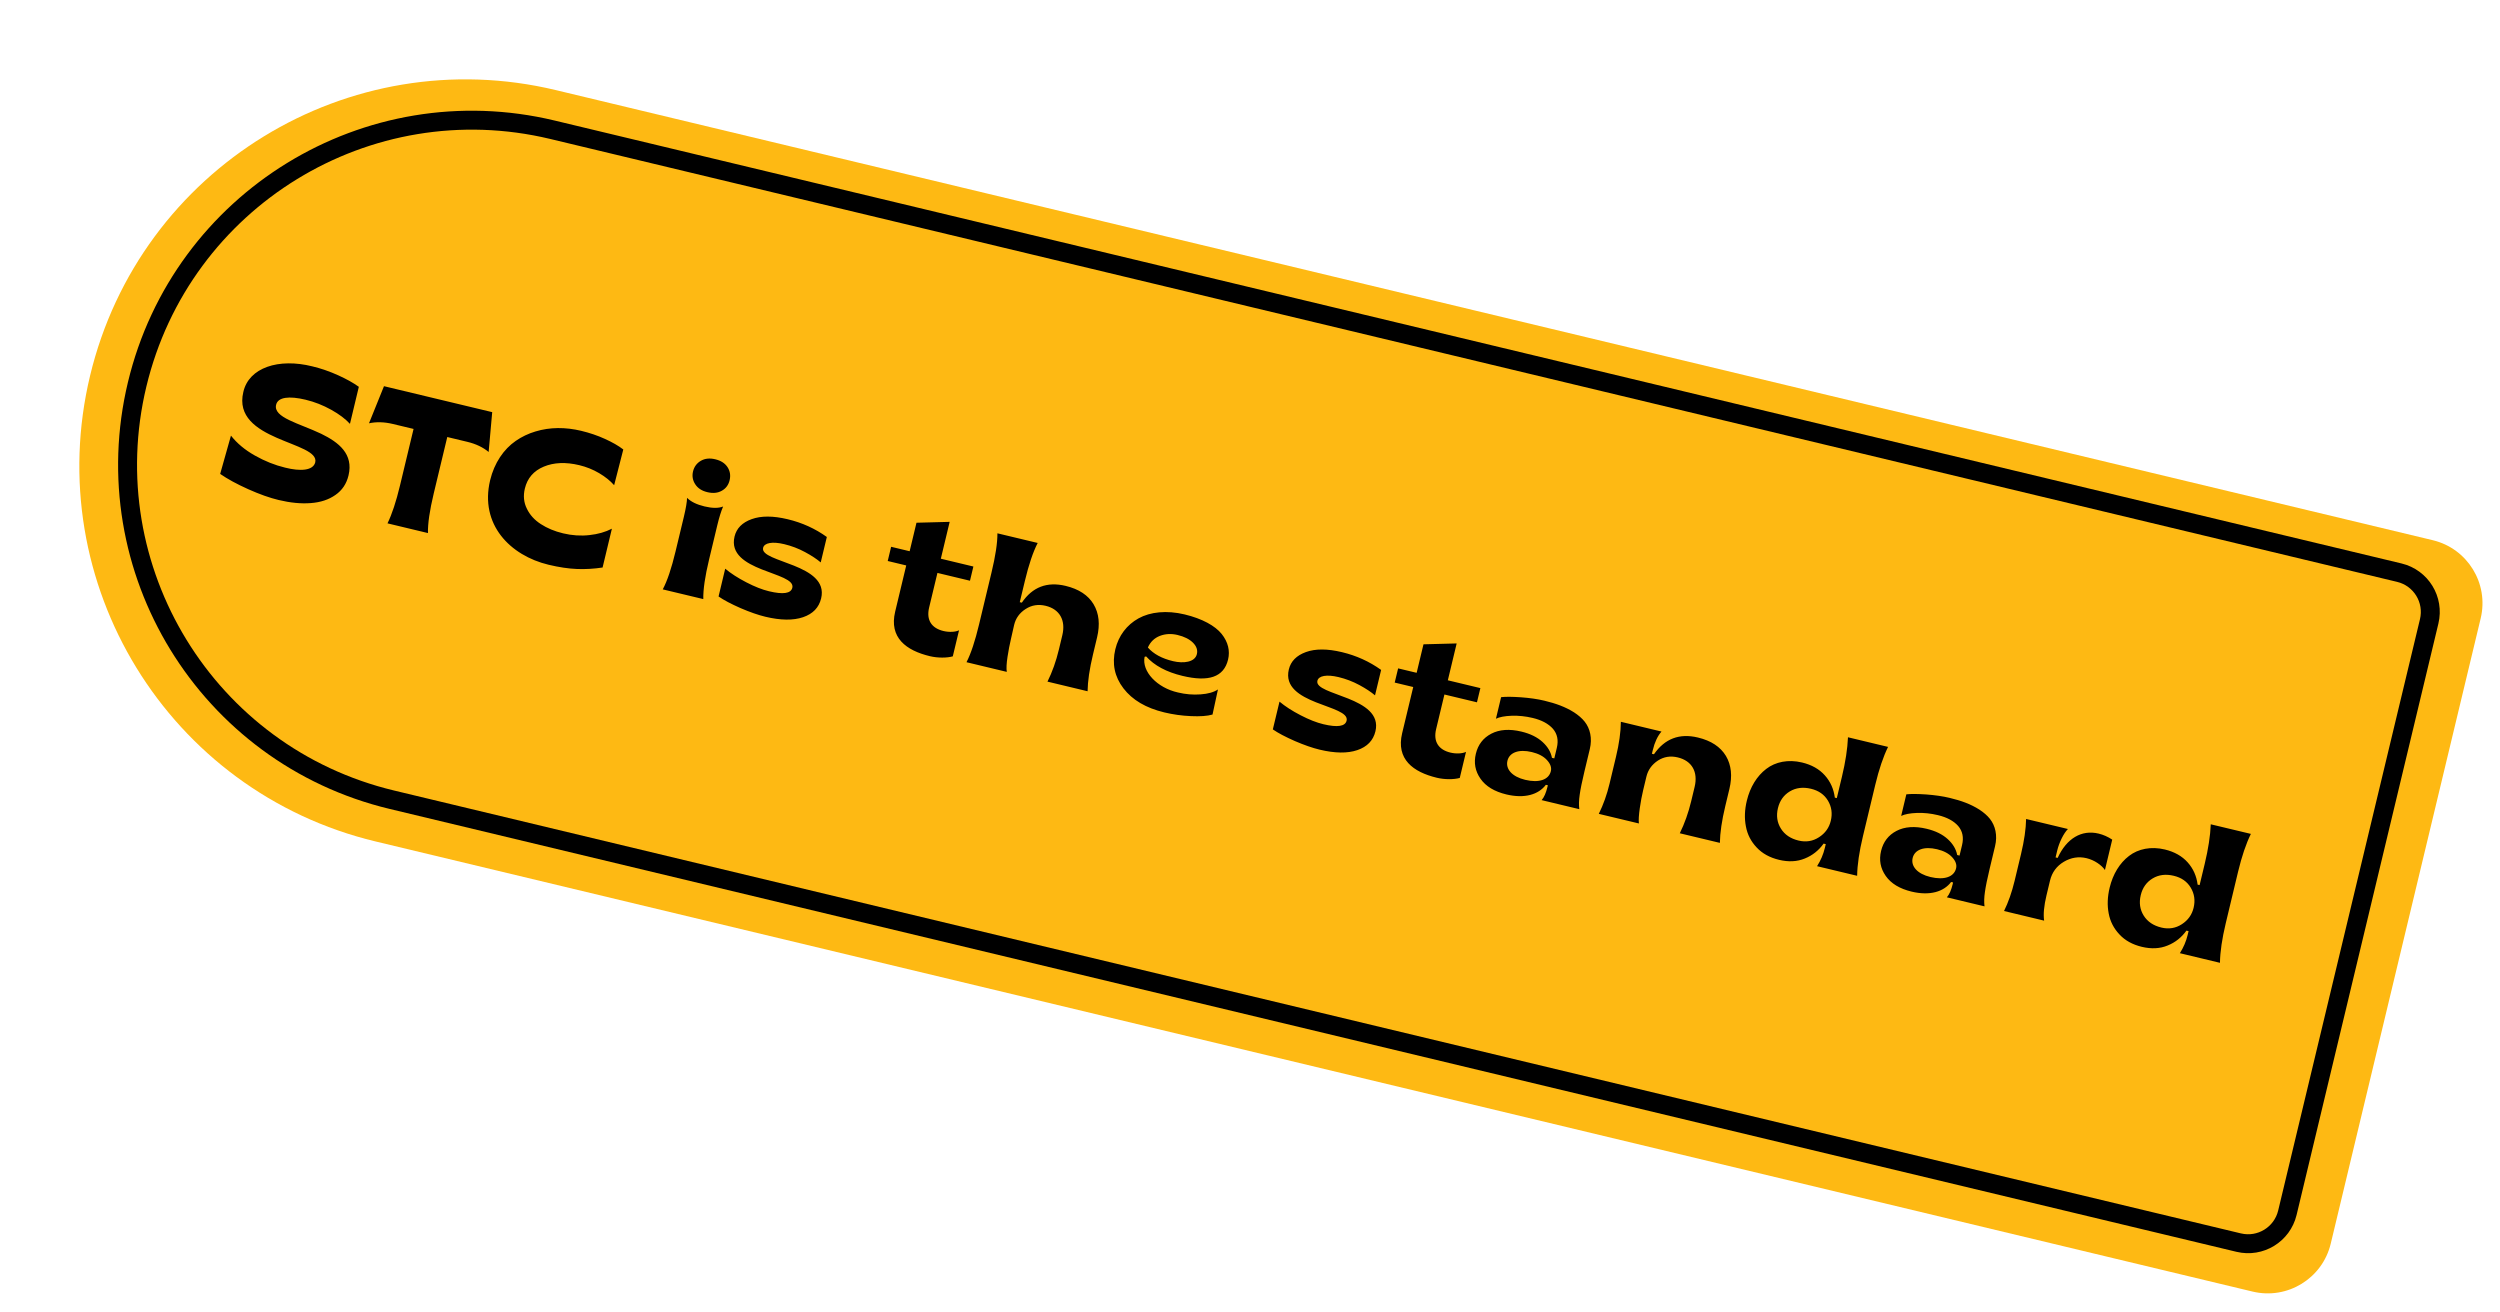 ﻿<svg width="120" height="63" viewBox="0 0 120 63" fill="none" xmlns="http://www.w3.org/2000/svg">
<path d="M4.324 18.033C6.712 8.074 16.722 1.936 26.681 4.325L116.774 25.93C118.444 26.331 119.474 28.01 119.073 29.68L111.875 59.697C111.474 61.367 109.795 62.397 108.125 61.996L18.032 40.391C8.073 38.002 1.935 27.992 4.324 18.033Z" fill="#FEB913"/>
<path d="M6.583 18.451C8.713 9.571 17.638 4.099 26.518 6.228L115.168 27.488C116.209 27.738 116.851 28.784 116.601 29.825L109.794 58.213C109.544 59.254 108.498 59.895 107.457 59.645L18.806 38.386C9.926 36.256 4.454 27.331 6.583 18.451Z" stroke="black" stroke-width="0.909"/>
<path d="M13.371 23.999C13.936 24.135 14.453 24.186 14.923 24.148C15.387 24.113 15.779 23.984 16.103 23.756C16.426 23.532 16.633 23.221 16.729 22.82C16.975 21.793 16.265 21.235 15.419 20.822C14.363 20.318 13.101 20.043 13.254 19.427C13.341 19.06 13.877 18.997 14.666 19.186C15.098 19.289 15.506 19.451 15.897 19.668C16.287 19.885 16.584 20.111 16.798 20.345L17.224 18.567C16.971 18.384 16.641 18.199 16.238 18.016C15.831 17.832 15.418 17.687 14.995 17.586C13.377 17.179 11.943 17.643 11.68 18.816C11.114 21.177 15.372 21.189 15.131 22.195C15.027 22.59 14.424 22.632 13.688 22.447C13.192 22.328 12.709 22.134 12.231 21.864C11.752 21.595 11.373 21.275 11.086 20.91L10.568 22.748C10.92 22.992 11.368 23.236 11.916 23.482C12.464 23.727 12.948 23.898 13.371 23.999ZM20.542 25.587C20.531 25.137 20.623 24.506 20.818 23.691L21.469 20.977L22.431 21.208C22.846 21.307 23.185 21.471 23.455 21.695L23.626 19.783L18.431 18.537L17.712 20.318C18.063 20.242 18.445 20.252 18.854 20.35L19.851 20.589L19.2 23.303C19.014 24.08 18.814 24.684 18.6 25.121L20.542 25.587ZM26.332 27.108C26.833 27.228 27.287 27.296 27.698 27.312C28.105 27.328 28.512 27.302 28.924 27.241L29.371 25.377C29.064 25.536 28.701 25.641 28.294 25.684C27.881 25.732 27.459 25.703 27.031 25.601C26.617 25.502 26.261 25.352 25.961 25.157C25.656 24.961 25.432 24.715 25.289 24.416C25.141 24.121 25.109 23.798 25.193 23.449C25.312 22.953 25.615 22.601 26.102 22.398C26.589 22.196 27.156 22.172 27.807 22.328C28.144 22.409 28.46 22.535 28.76 22.712C29.06 22.889 29.296 23.082 29.479 23.29L29.918 21.575C29.687 21.396 29.394 21.23 29.036 21.067C28.678 20.903 28.294 20.775 27.892 20.678C27.146 20.5 26.398 20.498 25.704 20.71C25.355 20.814 25.04 20.966 24.756 21.163C24.181 21.559 23.726 22.221 23.527 23.049C23.016 25.181 24.494 26.667 26.332 27.108ZM33.953 23.624C34.225 23.689 34.454 23.666 34.65 23.554C34.844 23.445 34.967 23.279 35.022 23.05C35.076 22.821 35.044 22.613 34.921 22.423C34.797 22.234 34.603 22.11 34.332 22.045C34.069 21.982 33.84 22.004 33.644 22.117C33.448 22.23 33.32 22.4 33.265 22.629C33.212 22.853 33.249 23.058 33.373 23.247C33.496 23.437 33.69 23.561 33.953 23.624ZM33.758 28.756C33.749 28.298 33.841 27.667 34.035 26.86L34.433 25.199C34.523 24.824 34.616 24.531 34.71 24.312C34.488 24.4 34.192 24.398 33.816 24.308C33.441 24.218 33.163 24.082 32.979 23.897C32.975 24.088 32.924 24.395 32.824 24.813L32.425 26.474C32.232 27.281 32.028 27.885 31.812 28.29L33.758 28.756ZM36.735 29.603C37.469 29.779 38.074 29.787 38.546 29.626C39.018 29.465 39.309 29.166 39.415 28.721C39.814 27.06 36.46 27.004 36.629 26.296C36.687 26.055 37.074 25.983 37.644 26.12C37.989 26.203 38.324 26.328 38.643 26.501C38.962 26.673 39.21 26.838 39.395 26.996L39.688 25.775C39.124 25.37 38.498 25.088 37.812 24.924C37.109 24.755 36.534 24.754 36.079 24.919C35.624 25.083 35.353 25.36 35.258 25.753C35.056 26.599 35.794 27.022 36.564 27.33C37.33 27.637 38.124 27.828 38.032 28.212C37.966 28.488 37.592 28.544 36.914 28.381C36.591 28.304 36.228 28.162 35.822 27.951C35.412 27.738 35.076 27.521 34.81 27.297L34.491 28.631C34.741 28.805 35.094 28.99 35.548 29.19C36.003 29.386 36.399 29.522 36.735 29.603ZM44.636 31.497C45.011 31.587 45.455 31.584 45.734 31.505L46.034 30.254C45.863 30.336 45.567 30.356 45.286 30.289C44.721 30.153 44.453 29.77 44.598 29.161L44.997 27.5L46.559 27.875L46.722 27.193L45.16 26.818L45.584 25.049L43.991 25.091L43.663 26.459L42.774 26.246L42.611 26.928L43.499 27.141L42.968 29.359C42.669 30.606 43.492 31.223 44.636 31.497ZM48.325 32.25C48.301 32.084 48.312 31.845 48.361 31.528C48.409 31.216 48.465 30.923 48.529 30.656L48.678 29.998C48.755 29.674 48.94 29.418 49.231 29.232C49.518 29.045 49.84 28.994 50.19 29.078C50.867 29.241 51.163 29.777 50.992 30.489L50.825 31.184C50.693 31.736 50.511 32.249 50.279 32.718L52.204 33.18C52.211 32.693 52.297 32.107 52.464 31.412L52.659 30.597C52.809 29.971 52.753 29.442 52.493 29.006C52.233 28.569 51.783 28.274 51.149 28.122C50.256 27.908 49.557 28.178 49.048 28.928L48.949 28.904L49.196 27.877C49.383 27.096 49.587 26.493 49.809 26.062L47.876 25.599C47.879 26.06 47.783 26.69 47.59 27.492L46.996 29.969C46.804 30.771 46.604 31.376 46.392 31.786L48.325 32.25ZM55.889 34.196C56.299 34.294 56.722 34.355 57.165 34.374C57.607 34.394 57.95 34.371 58.201 34.298L58.462 33.093C58.261 33.227 57.982 33.306 57.625 33.33C57.267 33.358 56.905 33.326 56.543 33.239C55.546 33.019 54.795 32.231 54.941 31.527L55.014 31.508C55.407 31.945 55.989 32.258 56.761 32.443C58.008 32.742 58.744 32.508 58.948 31.658C59.048 31.239 58.949 30.818 58.64 30.43C58.328 30.04 57.708 29.695 56.862 29.492C55.999 29.285 55.212 29.37 54.649 29.682C54.086 29.994 53.693 30.512 53.536 31.163C53.37 31.858 53.498 32.482 53.926 33.041C54.353 33.599 55.004 33.984 55.889 34.196ZM56.306 31.736C55.766 31.607 55.367 31.388 55.098 31.081C55.217 30.813 55.408 30.626 55.675 30.522C55.941 30.421 56.223 30.407 56.52 30.478C56.844 30.555 57.089 30.678 57.262 30.848C57.435 31.021 57.496 31.205 57.45 31.399C57.355 31.791 56.802 31.855 56.306 31.736ZM63.341 35.983C64.074 36.159 64.679 36.167 65.151 36.006C65.623 35.846 65.914 35.546 66.021 35.102C66.419 33.44 63.065 33.384 63.235 32.677C63.293 32.435 63.679 32.364 64.249 32.5C64.594 32.583 64.929 32.709 65.248 32.881C65.567 33.054 65.815 33.218 66.001 33.377L66.294 32.156C65.729 31.751 65.103 31.468 64.417 31.304C63.714 31.135 63.139 31.134 62.684 31.299C62.23 31.464 61.958 31.741 61.864 32.133C61.661 32.979 62.399 33.403 63.169 33.711C63.935 34.017 64.729 34.208 64.637 34.592C64.571 34.868 64.197 34.924 63.519 34.762C63.196 34.684 62.833 34.542 62.427 34.331C62.017 34.119 61.682 33.901 61.416 33.678L61.096 35.011C61.346 35.185 61.699 35.37 62.153 35.57C62.608 35.766 63.004 35.902 63.341 35.983ZM68.972 37.333C69.347 37.423 69.79 37.42 70.069 37.341L70.369 36.09C70.199 36.172 69.902 36.192 69.622 36.125C69.057 35.989 68.788 35.605 68.934 34.997L69.332 33.336L70.894 33.711L71.058 33.029L69.496 32.654L69.92 30.885L68.327 30.927L67.999 32.295L67.11 32.082L66.946 32.764L67.835 32.977L67.303 35.195C67.004 36.442 67.828 37.059 68.972 37.333ZM72.307 38.133C73.183 38.343 73.852 38.139 74.202 37.67L74.297 37.693L74.278 37.771C74.209 38.06 74.117 38.271 73.998 38.406L75.806 38.84C75.781 38.642 75.786 38.411 75.825 38.151C75.86 37.89 75.936 37.516 76.051 37.037L76.311 35.954C76.436 35.432 76.324 34.967 76.065 34.64C75.935 34.477 75.765 34.331 75.556 34.194C75.136 33.929 74.686 33.767 74.13 33.633C73.802 33.554 73.427 33.501 73.01 33.47C72.588 33.441 72.269 33.438 72.053 33.464L71.805 34.499C71.975 34.417 72.229 34.368 72.56 34.356C72.891 34.345 73.23 34.38 73.571 34.462C74.002 34.565 74.326 34.739 74.541 34.982C74.751 35.229 74.815 35.532 74.727 35.898L74.606 36.403L74.494 36.376C74.442 36.099 74.293 35.844 74.042 35.615C73.791 35.386 73.457 35.219 73.03 35.117C72.456 34.979 71.973 35.014 71.583 35.217C71.192 35.42 70.945 35.744 70.841 36.18C70.736 36.616 70.809 37.016 71.064 37.379C71.318 37.745 71.733 37.995 72.307 38.133ZM73.21 37.432C72.575 37.28 72.262 36.913 72.357 36.516C72.451 36.123 72.895 35.947 73.529 36.099C73.844 36.175 74.088 36.301 74.254 36.483C74.421 36.664 74.483 36.843 74.441 37.016C74.342 37.43 73.87 37.591 73.21 37.432ZM78.667 39.526C78.647 39.361 78.664 39.119 78.709 38.797C78.755 38.475 78.81 38.187 78.871 37.932L79.028 37.276C79.106 36.953 79.29 36.7 79.577 36.509C79.864 36.322 80.182 36.271 80.531 36.355C81.218 36.519 81.513 37.056 81.343 37.768L81.176 38.462C81.043 39.015 80.861 39.528 80.63 39.997L82.554 40.458C82.562 39.972 82.647 39.386 82.814 38.691L83.01 37.875C83.16 37.25 83.104 36.721 82.844 36.284C82.579 35.846 82.134 35.553 81.5 35.401C80.611 35.187 79.907 35.457 79.39 36.204L79.291 36.181L79.334 36.004C79.424 35.628 79.564 35.329 79.752 35.114L77.802 34.646C77.797 35.142 77.717 35.703 77.567 36.328L77.258 37.618C77.134 38.136 76.963 38.62 76.742 39.065L78.667 39.526ZM85.394 41.272C85.851 41.381 86.262 41.361 86.632 41.208C87.001 41.059 87.3 40.821 87.533 40.493L87.637 40.518L87.592 40.704C87.519 41.01 87.394 41.304 87.219 41.577L89.143 42.038C89.15 41.515 89.243 40.88 89.42 40.143L90.014 37.666C90.191 36.928 90.396 36.32 90.627 35.851L88.703 35.389C88.679 35.945 88.583 36.574 88.413 37.282L88.167 38.309L88.072 38.286C88.019 37.877 87.863 37.52 87.593 37.218C87.324 36.916 86.958 36.709 86.496 36.599C85.836 36.441 85.222 36.567 84.779 36.908C84.333 37.248 84.004 37.781 83.848 38.432C83.743 38.868 83.727 39.279 83.803 39.667C83.874 40.054 84.045 40.387 84.318 40.676C84.59 40.969 84.949 41.165 85.394 41.272ZM86.332 40.347C85.948 40.255 85.665 40.064 85.484 39.774C85.302 39.484 85.253 39.157 85.341 38.79C85.427 38.432 85.619 38.163 85.912 37.987C86.205 37.811 86.544 37.769 86.928 37.861C87.295 37.949 87.565 38.137 87.741 38.43C87.917 38.724 87.963 39.045 87.878 39.399C87.798 39.731 87.612 39.992 87.315 40.185C87.018 40.379 86.69 40.433 86.332 40.347ZM91.758 42.798C92.634 43.008 93.304 42.803 93.653 42.335L93.748 42.358L93.73 42.436C93.66 42.725 93.569 42.935 93.449 43.071L95.257 43.505C95.232 43.307 95.237 43.075 95.276 42.816C95.312 42.555 95.388 42.181 95.503 41.702L95.762 40.619C95.888 40.097 95.775 39.632 95.516 39.305C95.386 39.142 95.216 38.996 95.007 38.859C94.587 38.594 94.138 38.431 93.581 38.298C93.253 38.219 92.878 38.166 92.461 38.134C92.039 38.106 91.721 38.103 91.504 38.128L91.256 39.164C91.427 39.082 91.68 39.033 92.011 39.021C92.343 39.009 92.681 39.045 93.022 39.127C93.453 39.23 93.777 39.403 93.992 39.647C94.202 39.893 94.267 40.196 94.179 40.563L94.058 41.068L93.945 41.041C93.893 40.764 93.744 40.509 93.494 40.28C93.243 40.051 92.909 39.884 92.481 39.782C91.908 39.644 91.425 39.679 91.034 39.882C90.643 40.085 90.396 40.409 90.292 40.845C90.187 41.28 90.26 41.681 90.515 42.044C90.77 42.41 91.184 42.66 91.758 42.798ZM92.661 42.097C92.027 41.945 91.713 41.578 91.808 41.181C91.903 40.788 92.346 40.612 92.981 40.764C93.296 40.839 93.539 40.966 93.705 41.148C93.872 41.329 93.934 41.508 93.892 41.681C93.793 42.095 93.321 42.255 92.661 42.097ZM98.118 44.191C98.073 43.883 98.111 43.477 98.231 42.977L98.401 42.269C98.496 41.872 98.719 41.57 99.065 41.365C99.41 41.16 99.776 41.102 100.156 41.193C100.341 41.238 100.518 41.317 100.68 41.424C100.841 41.531 100.96 41.646 101.037 41.761L101.387 40.302C101.182 40.166 100.964 40.068 100.731 40.012C99.915 39.817 99.197 40.242 98.767 41.18L98.668 41.156L98.746 40.828C98.792 40.638 98.861 40.445 98.959 40.245C99.056 40.049 99.156 39.9 99.26 39.792L97.253 39.311C97.244 39.788 97.164 40.348 97.01 40.991L96.701 42.281C96.57 42.825 96.4 43.309 96.194 43.729L98.118 44.191ZM102.808 45.448C103.266 45.557 103.677 45.537 104.047 45.384C104.415 45.236 104.714 44.997 104.948 44.67L105.052 44.694L105.007 44.88C104.934 45.186 104.808 45.48 104.633 45.753L106.558 46.215C106.565 45.692 106.658 45.057 106.835 44.319L107.428 41.842C107.605 41.104 107.811 40.496 108.042 40.027L106.117 39.566C106.094 40.121 105.997 40.751 105.828 41.458L105.581 42.485L105.486 42.462C105.434 42.053 105.278 41.696 105.008 41.394C104.738 41.092 104.373 40.886 103.911 40.775C103.251 40.617 102.636 40.743 102.194 41.084C101.747 41.424 101.419 41.957 101.263 42.609C101.158 43.044 101.142 43.456 101.217 43.843C101.289 44.23 101.46 44.563 101.733 44.852C102.005 45.146 102.364 45.341 102.808 45.448ZM103.747 44.523C103.363 44.431 103.08 44.24 102.898 43.95C102.717 43.66 102.668 43.333 102.756 42.967C102.841 42.608 103.034 42.34 103.327 42.164C103.62 41.987 103.959 41.946 104.343 42.038C104.709 42.126 104.979 42.313 105.155 42.607C105.331 42.9 105.378 43.221 105.293 43.575C105.213 43.907 105.027 44.168 104.73 44.362C104.433 44.555 104.105 44.609 103.747 44.523Z" fill="black"/>
</svg>
